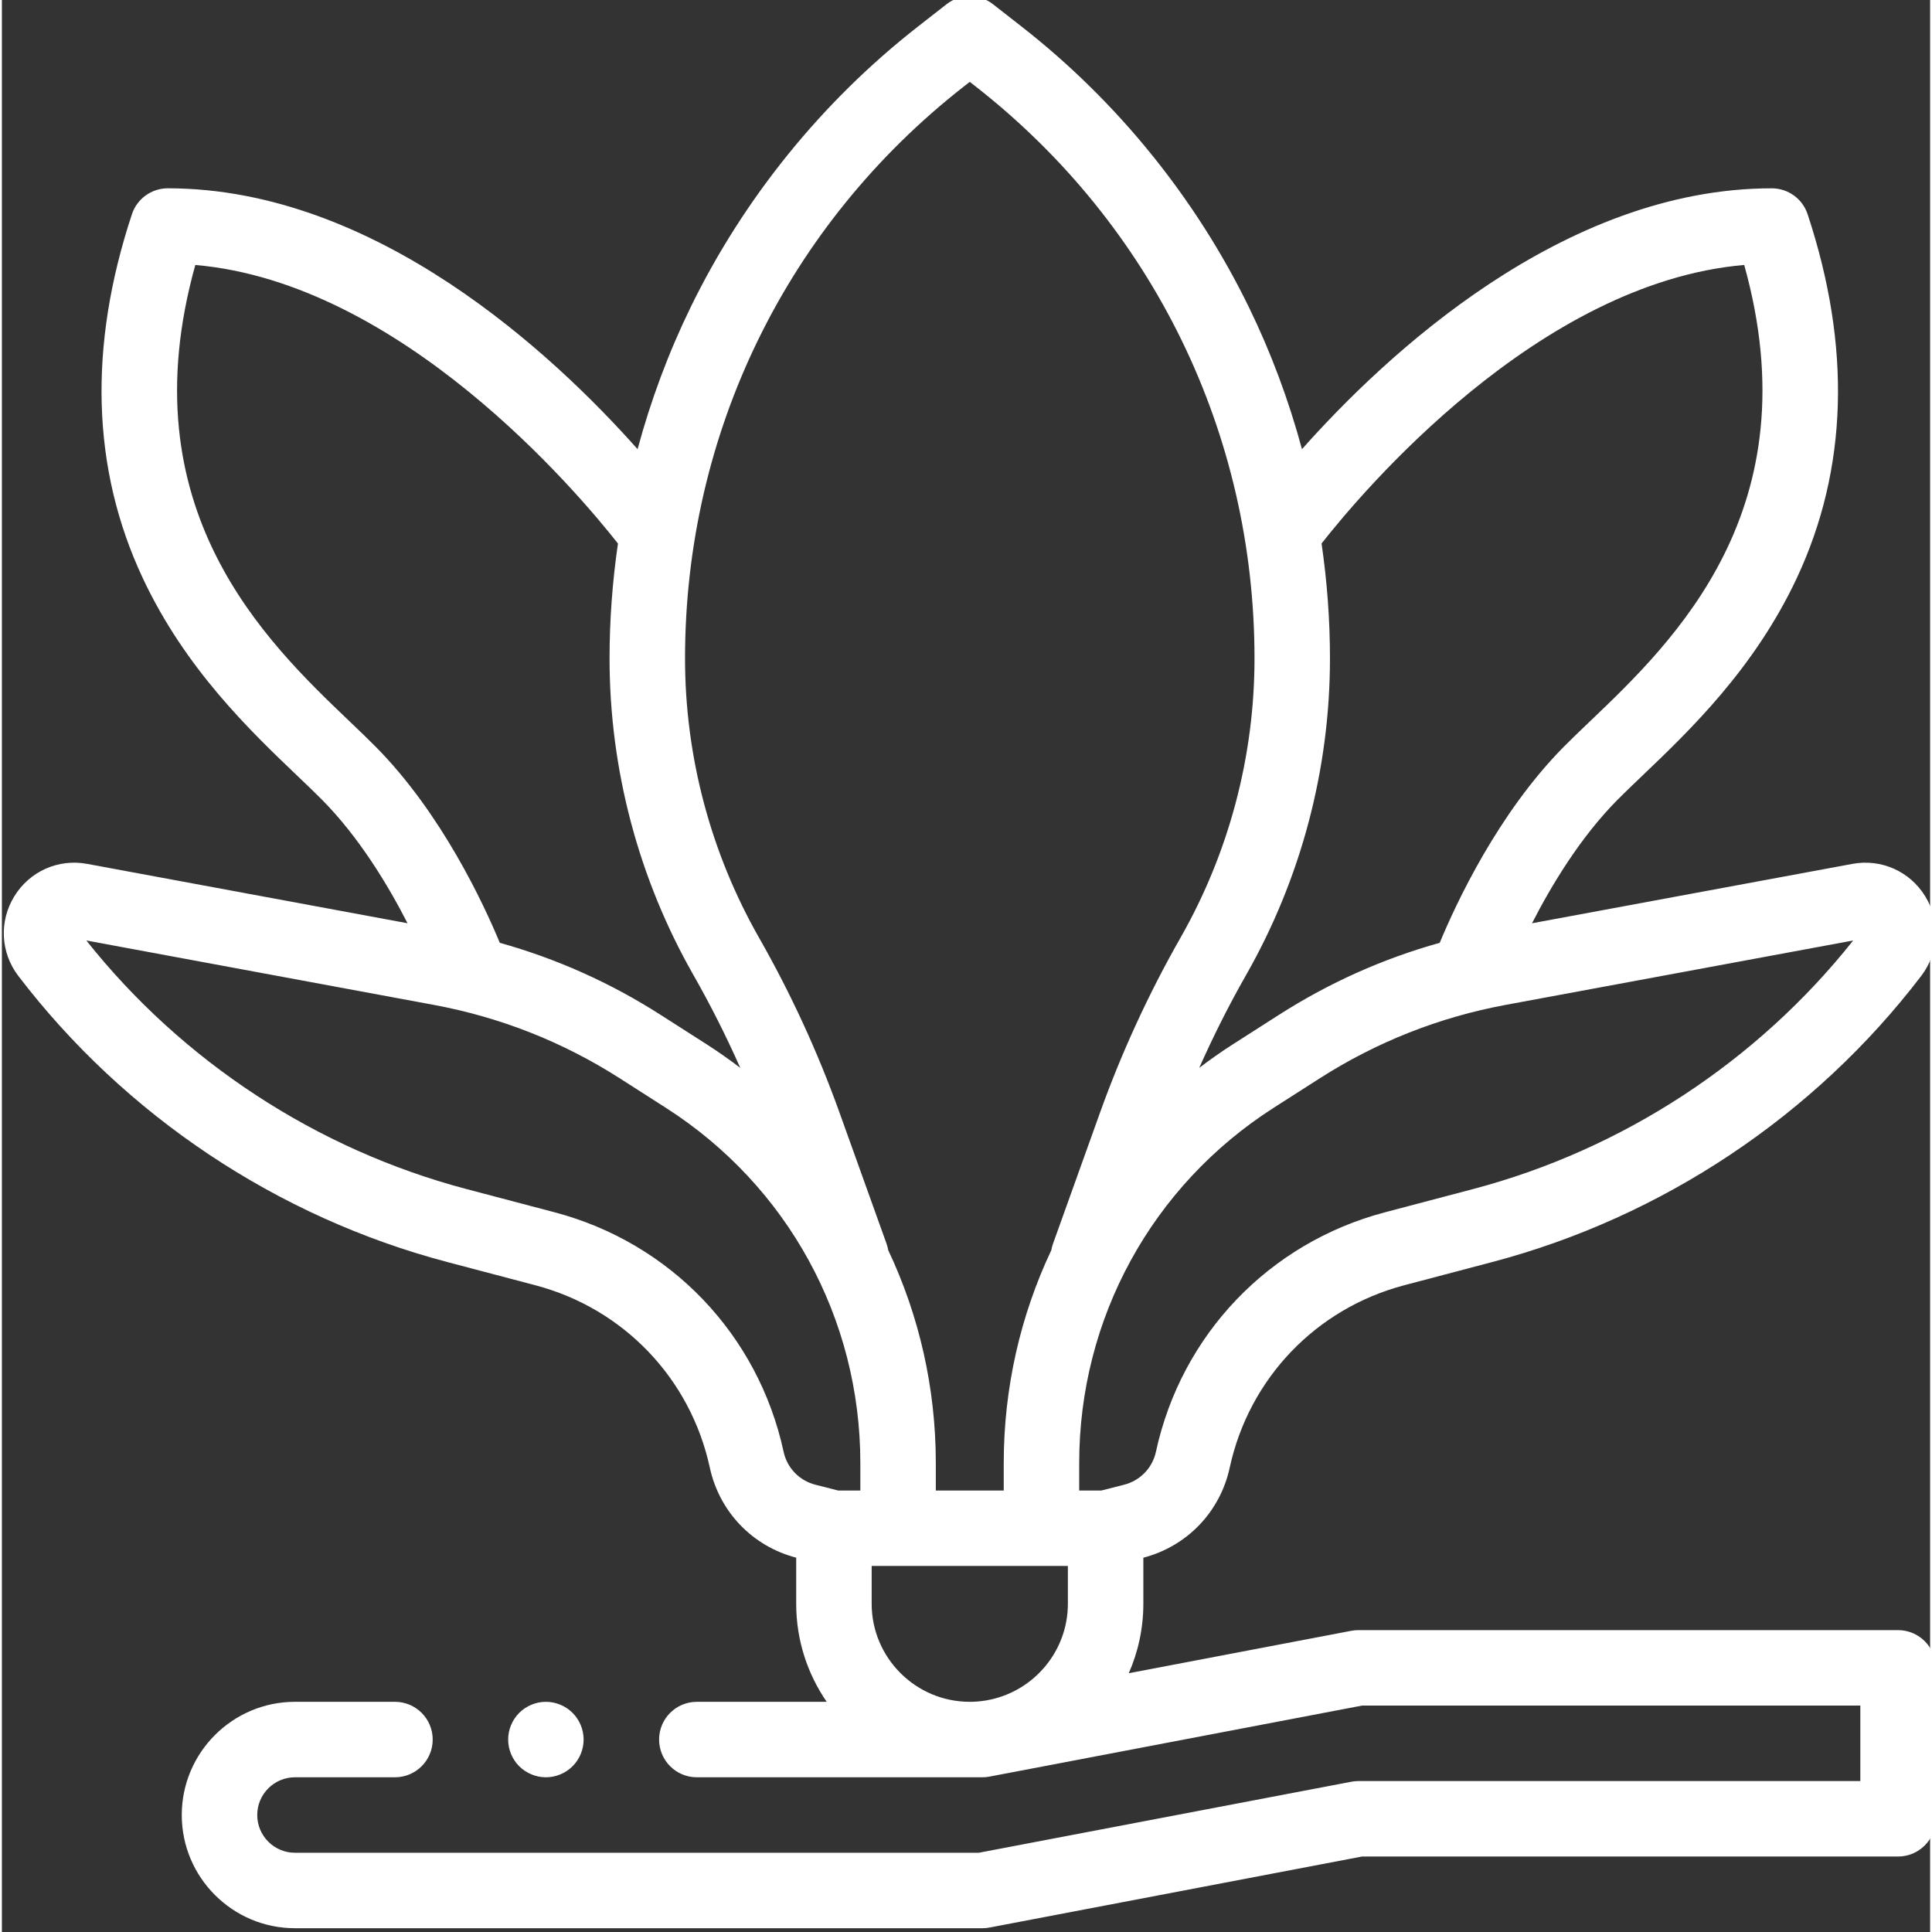 <?xml version="1.0"?>
<svg xmlns="http://www.w3.org/2000/svg" height="512px" viewBox="0 1 511 512" width="512px" class=""><rect x="0" y="1" width="511" height="512" fill="#333333" stroke="none"/><g><path d="m502.5 433h-143c-.629 0-1.258.059-1.875.176l-58.988 11.246c2.477-5.645 3.863-11.875 3.863-18.422v-12.195c11.582-3.02 20.344-12.141 22.883-23.852 5.129-23.645 22.848-42.172 46.242-48.344l23.363-6.164c45.02-11.875 85.383-38.793 113.645-75.797 4.73-6.188 5.152-14.48 1.074-21.117s-11.664-10.008-19.324-8.59l-84.883 15.734c5.152-10.07 12.816-22.789 22.645-32.715 1.863-1.879 4.098-4.012 6.465-6.273 12.586-12.016 29.824-28.473 41.094-52.559 13.5-28.852 14.449-61.273 2.828-96.367-1.355-4.094-5.184-6.855-9.492-6.855-55.352 0-102.457 44.305-124.504 69.129-3.5-12.957-8.195-25.586-14.066-37.625-14.055-28.832-34.844-54.516-60.113-74.27l-7.699-6.02c-3.617-2.828-8.699-2.828-12.316 0l-7.699 6.02c-25.27 19.754-46.059 45.438-60.113 74.27-5.871 12.039-10.566 24.668-14.066 37.625-22.047-24.824-69.152-69.133-124.504-69.133-4.312 0-8.137 2.766-9.492 6.855-11.625 35.098-10.672 67.52 2.828 96.367 11.27 24.086 28.508 40.543 41.094 52.562 2.367 2.258 4.602 4.395 6.465 6.273 9.828 9.926 17.492 22.645 22.645 32.711l-84.883-15.73c-7.656-1.422-15.246 1.949-19.324 8.59-4.078 6.637-3.656 14.926 1.074 21.117 28.266 37 68.625 63.922 113.645 75.797l23.363 6.164c23.395 6.172 41.113 24.695 46.238 48.344 2.543 11.711 11.305 20.828 22.887 23.848v12.199c0 9.645 2.988 18.598 8.082 26h-34.414c-5.523 0-10 4.477-10 10s4.477 10 10 10h75.672c.629 0 1.254-.059 1.875-.176l2.996-.574c.449-.082.902-.16 1.348-.254l94.387-17.996h132.059v20h-133c-.629 0-1.258.059-1.875.176l-98.734 18.824h-181.227c-5.512 0-10-4.484-10-10s4.488-10 10-10h26.5c5.523 0 10-4.477 10-10s-4.477-10-10-10h-26.5c-16.539 0-30 13.457-30 30s13.461 30 30 30h182.172c.629 0 1.258-.059 1.875-.176l98.73-18.824h142.059c5.52 0 10-4.477 10-10v-40c0-5.523-4.48-10-10-10zm-11.887-182.762c-25.457 32.082-61.098 55.414-100.727 65.871l-23.363 6.164c-30.703 8.098-53.957 32.41-60.684 63.441-.938 4.312-4.176 7.668-8.453 8.758l-6.004 1.527h-5.883v-7.27c0-38.309 19.262-73.5 51.527-94.145l12.195-7.801c15.094-9.656 31.68-16.211 49.297-19.477zm-28.879-179.02c18.062 64.668-18.672 99.746-40.938 121.004-2.469 2.355-4.805 4.586-6.863 6.668-17.496 17.668-28.652 41.738-32.891 51.965-15.047 4.203-29.328 10.59-42.598 19.082l-12.195 7.801c-3.086 1.973-6.059 4.07-8.938 6.262 3.734-8.41 7.875-16.641 12.414-24.609 14.543-25.512 22.23-54.516 22.23-83.879 0-10.184-.754-20.379-2.227-30.477 10.621-13.539 57.348-69.125 112.004-73.816zm-206.773-47.324 1.539-1.203 1.539 1.207c46.977 36.723 73.918 91.984 73.918 151.613 0 25.898-6.777 51.477-19.602 73.977-8.422 14.77-15.602 30.371-21.34 46.371l-12.469 34.766c-.199.555-.336 1.113-.434 1.676-8.195 17.328-12.613 36.52-12.613 56.43v7.27h-18v-7.27c0-19.91-4.418-39.102-12.613-56.43-.098-.562-.234-1.121-.434-1.676l-12.473-34.766c-5.738-16-12.918-31.602-21.336-46.371-12.824-22.5-19.605-48.078-19.605-73.977 0-59.629 26.941-114.891 73.922-151.617zm-162.762 168.328c-22.266-21.258-59-56.332-40.938-121 54.539 4.695 101.359 60.281 112.004 73.82-1.473 10.098-2.227 20.289-2.227 30.469 0 29.363 7.688 58.371 22.23 83.883 4.539 7.965 8.68 16.199 12.414 24.605-2.879-2.191-5.852-4.289-8.934-6.262l-12.199-7.801c-13.27-8.492-27.551-14.879-42.598-19.082-4.238-10.227-15.395-34.297-32.891-51.965-2.059-2.082-4.395-4.309-6.863-6.668zm114.961 193.492c-6.73-31.035-29.984-55.344-60.688-63.445l-23.363-6.16c-39.629-10.457-75.27-33.793-100.727-65.871l92.094 17.07c17.617 3.266 34.203 9.816 49.297 19.473l12.195 7.805c32.266 20.645 51.531 55.836 51.531 94.141v7.273h-5.887l-6.004-1.527c-4.277-1.09-7.516-4.445-8.449-8.758zm23.34 40.285v-10h52v10c0 12.438-8.781 22.859-20.473 25.402l-1.344.258c-1.363.219-2.762.34-4.188.34-14.336 0-25.996-11.664-25.996-26zm0 0" data-original="#000000" class="active-path" data-old_color="#000000" fill="#FFFFFF"/><path d="m151.238 469.07c1.859-1.859 2.93-4.441 2.93-7.07s-1.07-5.211-2.93-7.07c-1.859-1.859-4.441-2.93-7.07-2.93-2.641 0-5.211 1.07-7.07 2.93-1.871 1.859-2.93 4.441-2.93 7.07s1.059 5.211 2.93 7.07c1.859 1.859 4.43 2.93 7.07 2.93 2.629 0 5.211-1.07 7.07-2.93zm0 0" data-original="#000000" class="active-path" data-old_color="#000000" fill="#FFFFFF"/></g> </svg>

